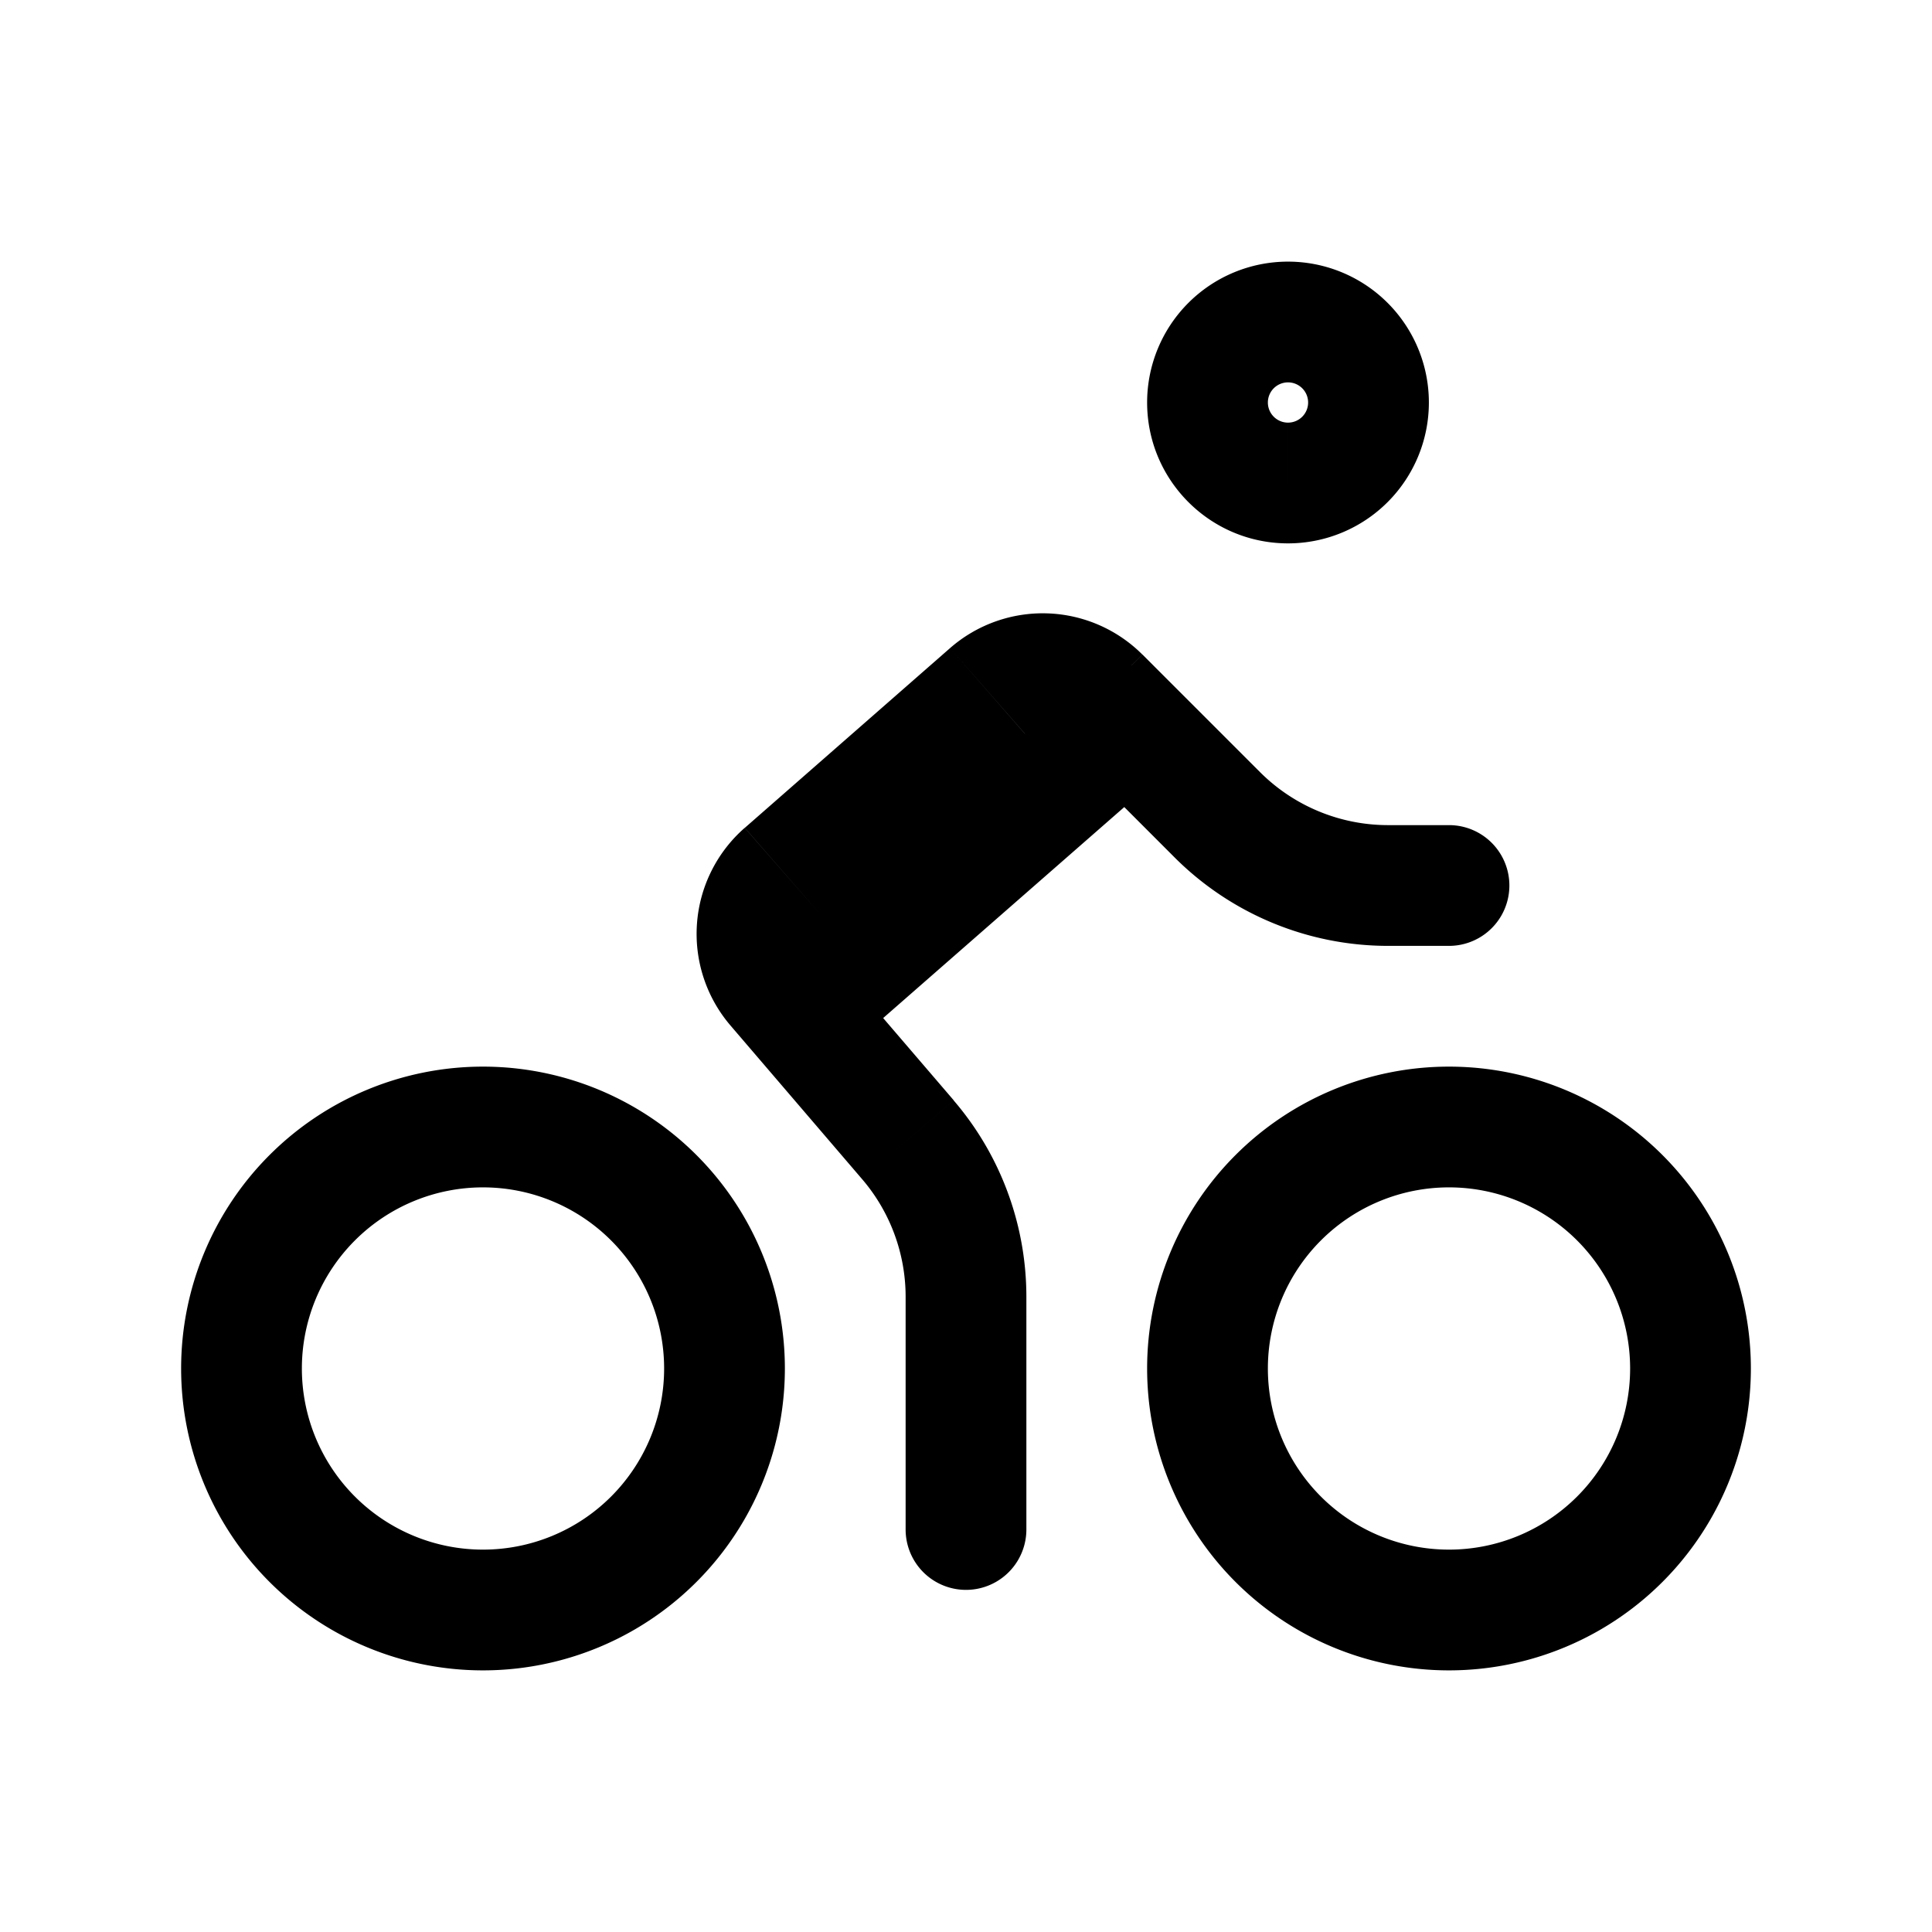 <svg xmlns="http://www.w3.org/2000/svg" width="24" height="24" fill="none">
    <path fill="currentColor" d="M18 11.75a.75.75 0 0 0 0-1.5zM11.25 19a.75.75 0 0 0 1.5 0zm3.244-9.436a.75.75 0 0 0-.988-1.128zm-4.988 2.372a.75.75 0 1 0 .988 1.128zm.138.316-.57.488zM8.25 17A2.25 2.25 0 0 1 6 19.25v1.5A3.75 3.75 0 0 0 9.75 17zM6 19.25A2.25 2.25 0 0 1 3.75 17h-1.5A3.75 3.75 0 0 0 6 20.75zM3.75 17A2.25 2.25 0 0 1 6 14.75v-1.5A3.75 3.75 0 0 0 2.25 17zM6 14.75A2.25 2.25 0 0 1 8.25 17h1.5A3.75 3.75 0 0 0 6 13.25zM20.25 17A2.25 2.25 0 0 1 18 19.25v1.5A3.75 3.75 0 0 0 21.75 17zM18 19.25A2.25 2.25 0 0 1 15.75 17h-1.5A3.75 3.75 0 0 0 18 20.75zM15.75 17A2.25 2.25 0 0 1 18 14.75v-1.5A3.75 3.75 0 0 0 14.25 17zM18 14.75A2.25 2.25 0 0 1 20.25 17h1.5A3.75 3.75 0 0 0 18 13.25zM16.25 5a.25.25 0 0 1-.25.25v1.5A1.75 1.75 0 0 0 17.75 5zm-.25.25a.25.25 0 0 1-.25-.25h-1.5c0 .966.784 1.75 1.75 1.75zM15.75 5a.25.25 0 0 1 .25-.25v-1.5A1.75 1.75 0 0 0 14.25 5zm.25-.25a.25.25 0 0 1 .25.25h1.5A1.75 1.75 0 0 0 16 3.25zm2 5.5h-.757v1.5H18zm-2.348-.659-1.46-1.46-1.06 1.06 1.459 1.46zm-3.85-1.54-2.55 2.233.987 1.129 2.55-2.232zM9.075 12.74l1.633 1.906 1.14-.977-1.634-1.905zm2.175 3.37V19h1.5v-2.89zm2.256-7.674-4 3.5.988 1.128 4-3.5zm-2.798 6.21c.35.407.542.927.542 1.464h1.5c0-.895-.32-1.761-.903-2.44zm-1.457-4.362a1.75 1.75 0 0 0-.176 2.456l1.139-.976a.25.25 0 0 1 .025-.351zm4.94-2.153a1.75 1.75 0 0 0-2.389-.08l.988 1.13a.25.25 0 0 1 .341.01zm3.052 2.119a2.25 2.25 0 0 1-1.591-.659l-1.061 1.06a3.75 3.75 0 0 0 2.652 1.099z"/>
</svg>